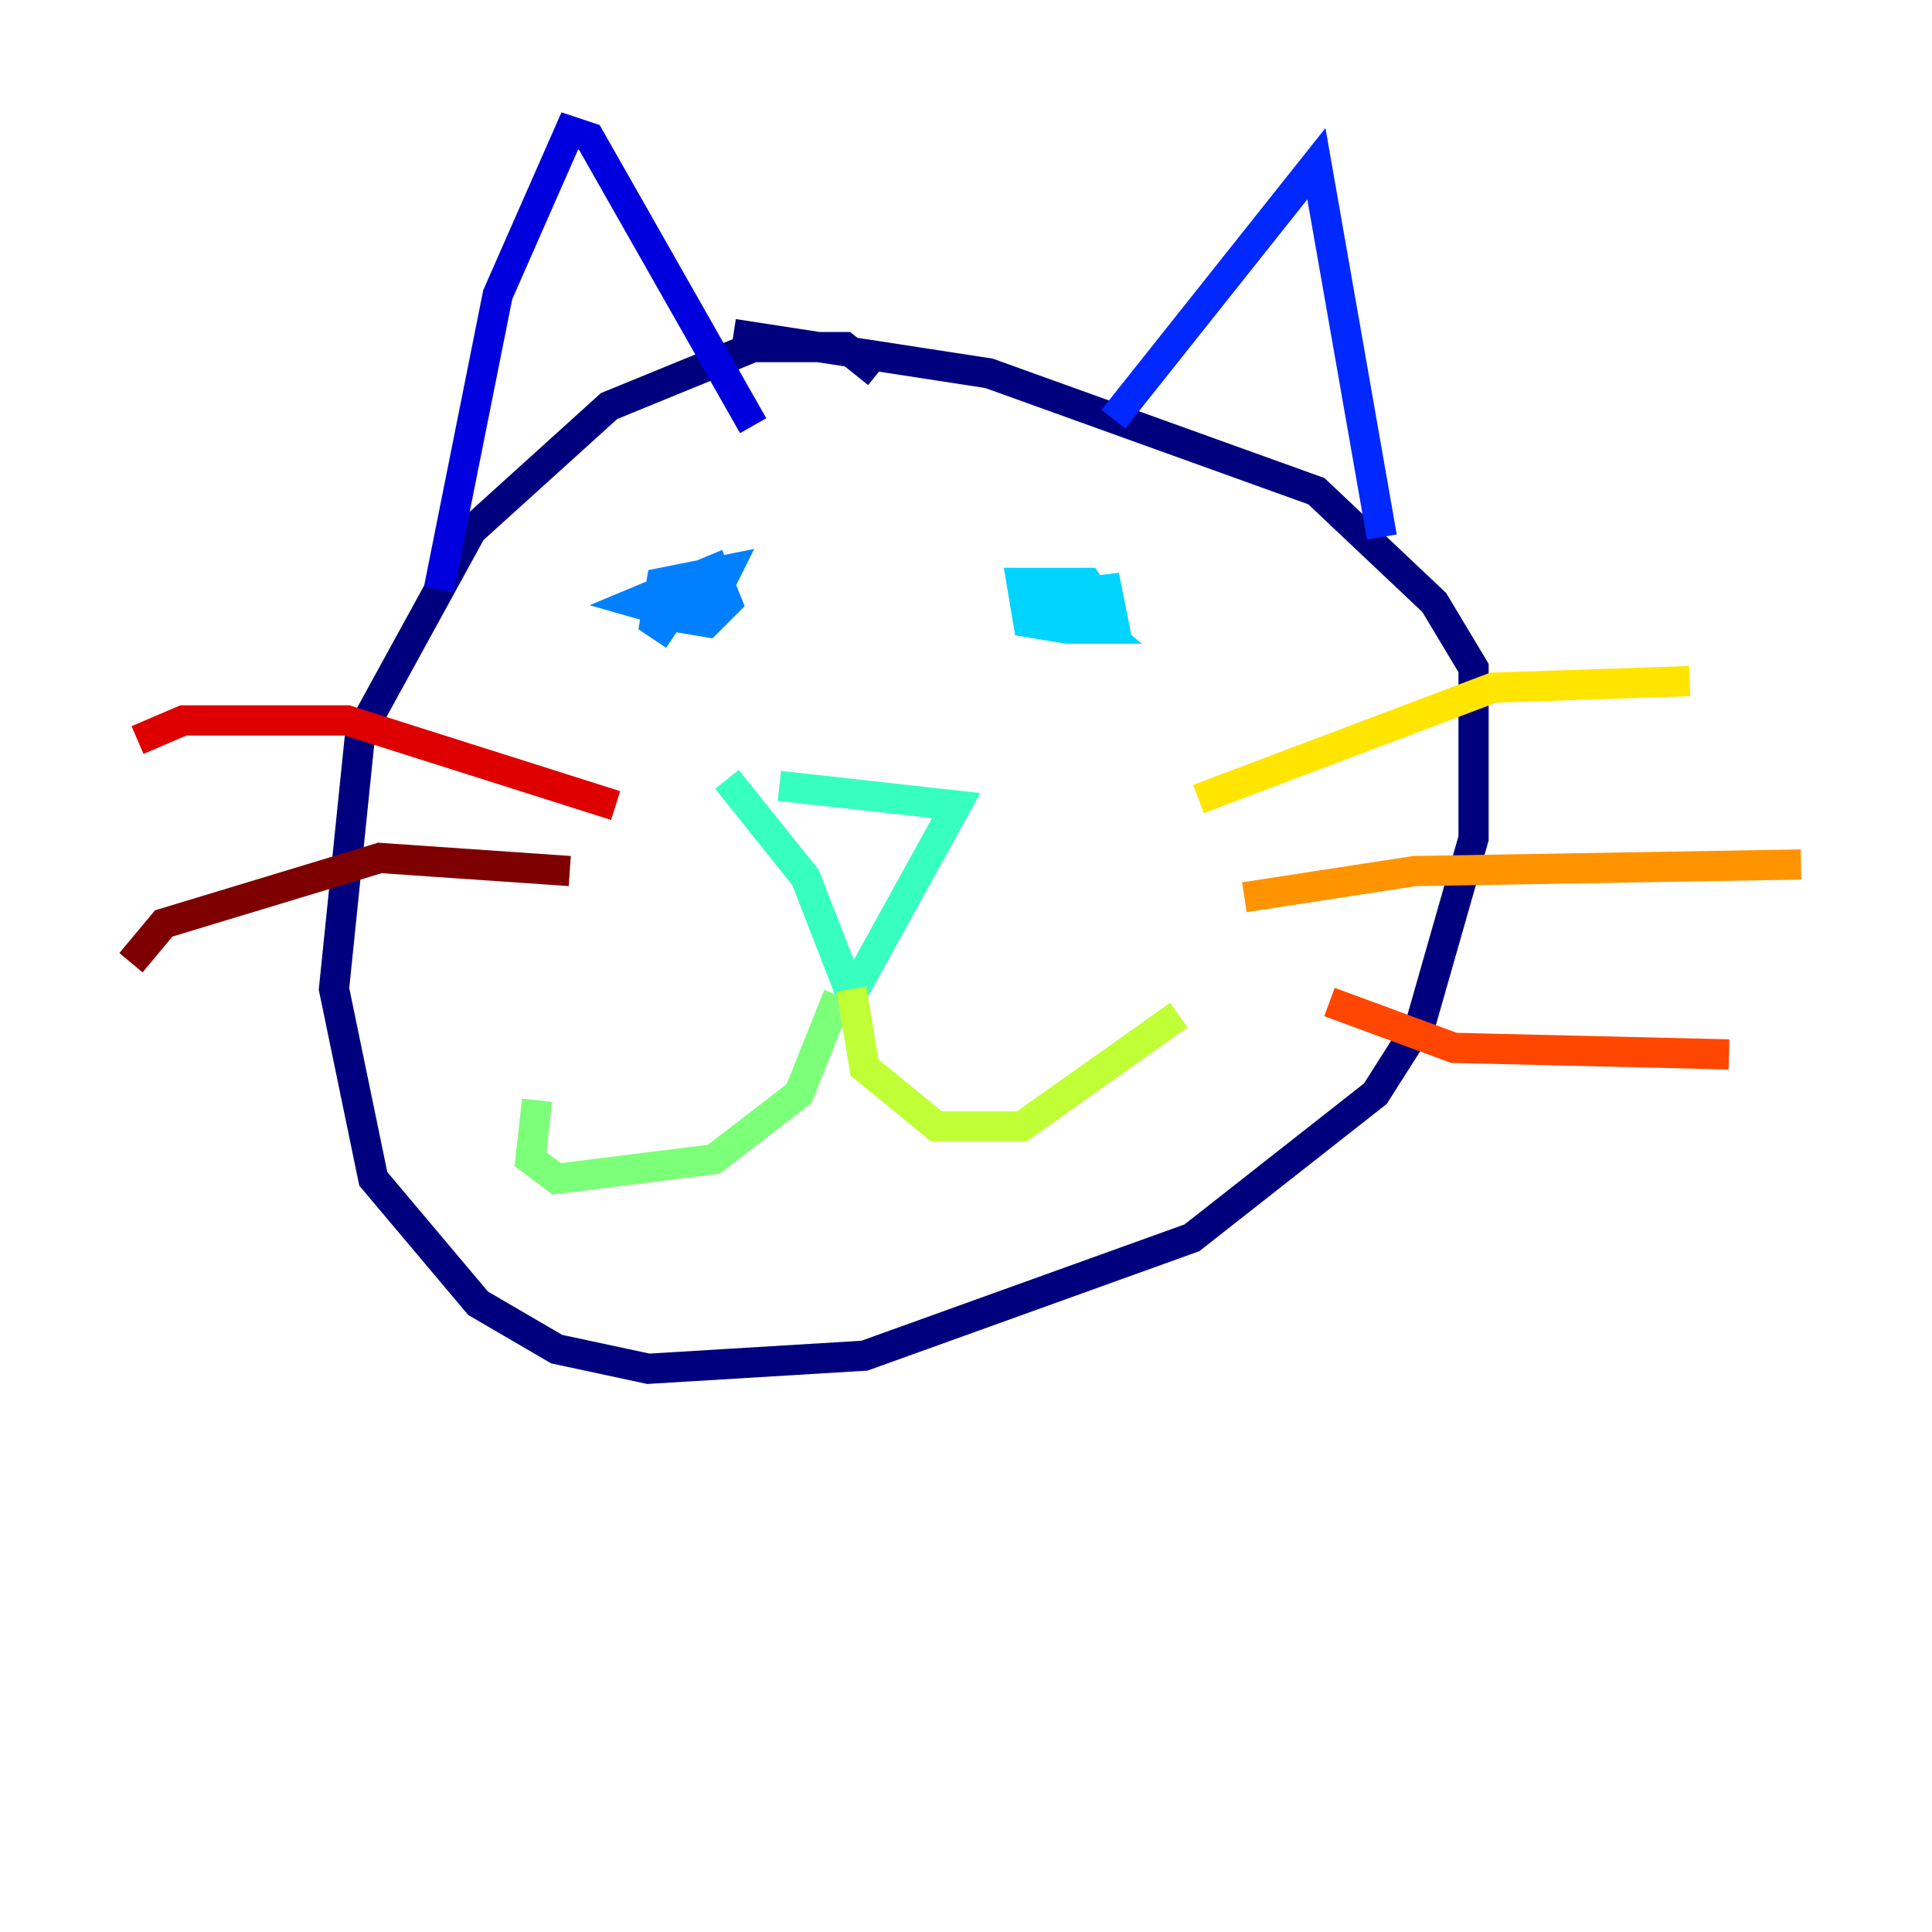 <?xml version="1.0" encoding="utf-8" ?>
<svg baseProfile="tiny" height="128" version="1.2" viewBox="0,0,128,128" width="128" xmlns="http://www.w3.org/2000/svg" xmlns:ev="http://www.w3.org/2001/xml-events" xmlns:xlink="http://www.w3.org/1999/xlink"><defs /><polyline fill="none" points="58.142,24.732 55.973,22.997 49.898,22.997 40.352,26.902 31.241,35.146 23.864,48.597 22.129,65.519 24.732,78.102 31.675,86.346 36.881,89.383 42.956,90.685 57.275,89.817 78.969,82.007 91.119,72.461 94.156,67.688 97.627,55.539 97.627,44.258 95.024,39.919 87.214,32.542 65.519,24.732 48.597,22.129" stroke="#00007f" stroke-width="2" /><polyline fill="none" points="29.071,39.051 32.976,19.525 37.749,8.678 39.051,9.112 49.898,28.203" stroke="#0000de" stroke-width="2" /><polyline fill="none" points="73.763,27.77 87.214,10.848 91.552,35.58" stroke="#0028ff" stroke-width="2" /><polyline fill="none" points="44.691,42.088 43.39,41.22 43.824,38.617 48.163,37.749 47.295,39.485 45.125,40.786 42.088,39.919 47.295,37.749 48.163,39.919 46.861,41.22 44.258,40.786 45.993,38.617 47.295,38.617 47.295,40.352 45.125,40.786 45.993,38.183" stroke="#0080ff" stroke-width="2" /><polyline fill="none" points="69.424,41.654 68.556,39.485 70.291,39.485 72.895,41.654 71.159,41.654 69.858,39.485 73.329,39.051 73.763,41.22 70.725,41.654 68.122,41.22 67.688,38.617 71.159,38.617 72.461,39.919 71.159,40.352 70.725,38.617 72.027,38.617 72.895,39.919 71.593,40.352" stroke="#00d4ff" stroke-width="2" /><polyline fill="none" points="51.634,52.068 63.349,53.37 56.407,65.953 53.37,58.142 48.163,51.634" stroke="#36ffc0" stroke-width="2" /><polyline fill="none" points="55.539,65.953 52.936,72.461 47.295,76.8 36.881,78.102 35.146,76.8 35.58,72.895" stroke="#7cff79" stroke-width="2" /><polyline fill="none" points="56.407,65.519 57.275,70.725 62.047,74.63 67.688,74.63 78.102,67.254" stroke="#c0ff36" stroke-width="2" /><polyline fill="none" points="79.403,52.936 98.929,45.559 111.946,45.125" stroke="#ffe500" stroke-width="2" /><polyline fill="none" points="82.441,59.444 93.722,57.709 119.322,57.275" stroke="#ff9400" stroke-width="2" /><polyline fill="none" points="88.081,66.386 96.325,69.424 114.549,69.858" stroke="#ff4600" stroke-width="2" /><polyline fill="none" points="40.786,53.37 22.997,47.729 12.149,47.729 9.112,49.031" stroke="#de0000" stroke-width="2" /><polyline fill="none" points="37.749,57.709 25.166,56.841 10.848,61.18 8.678,63.783" stroke="#7f0000" stroke-width="2" /></svg>